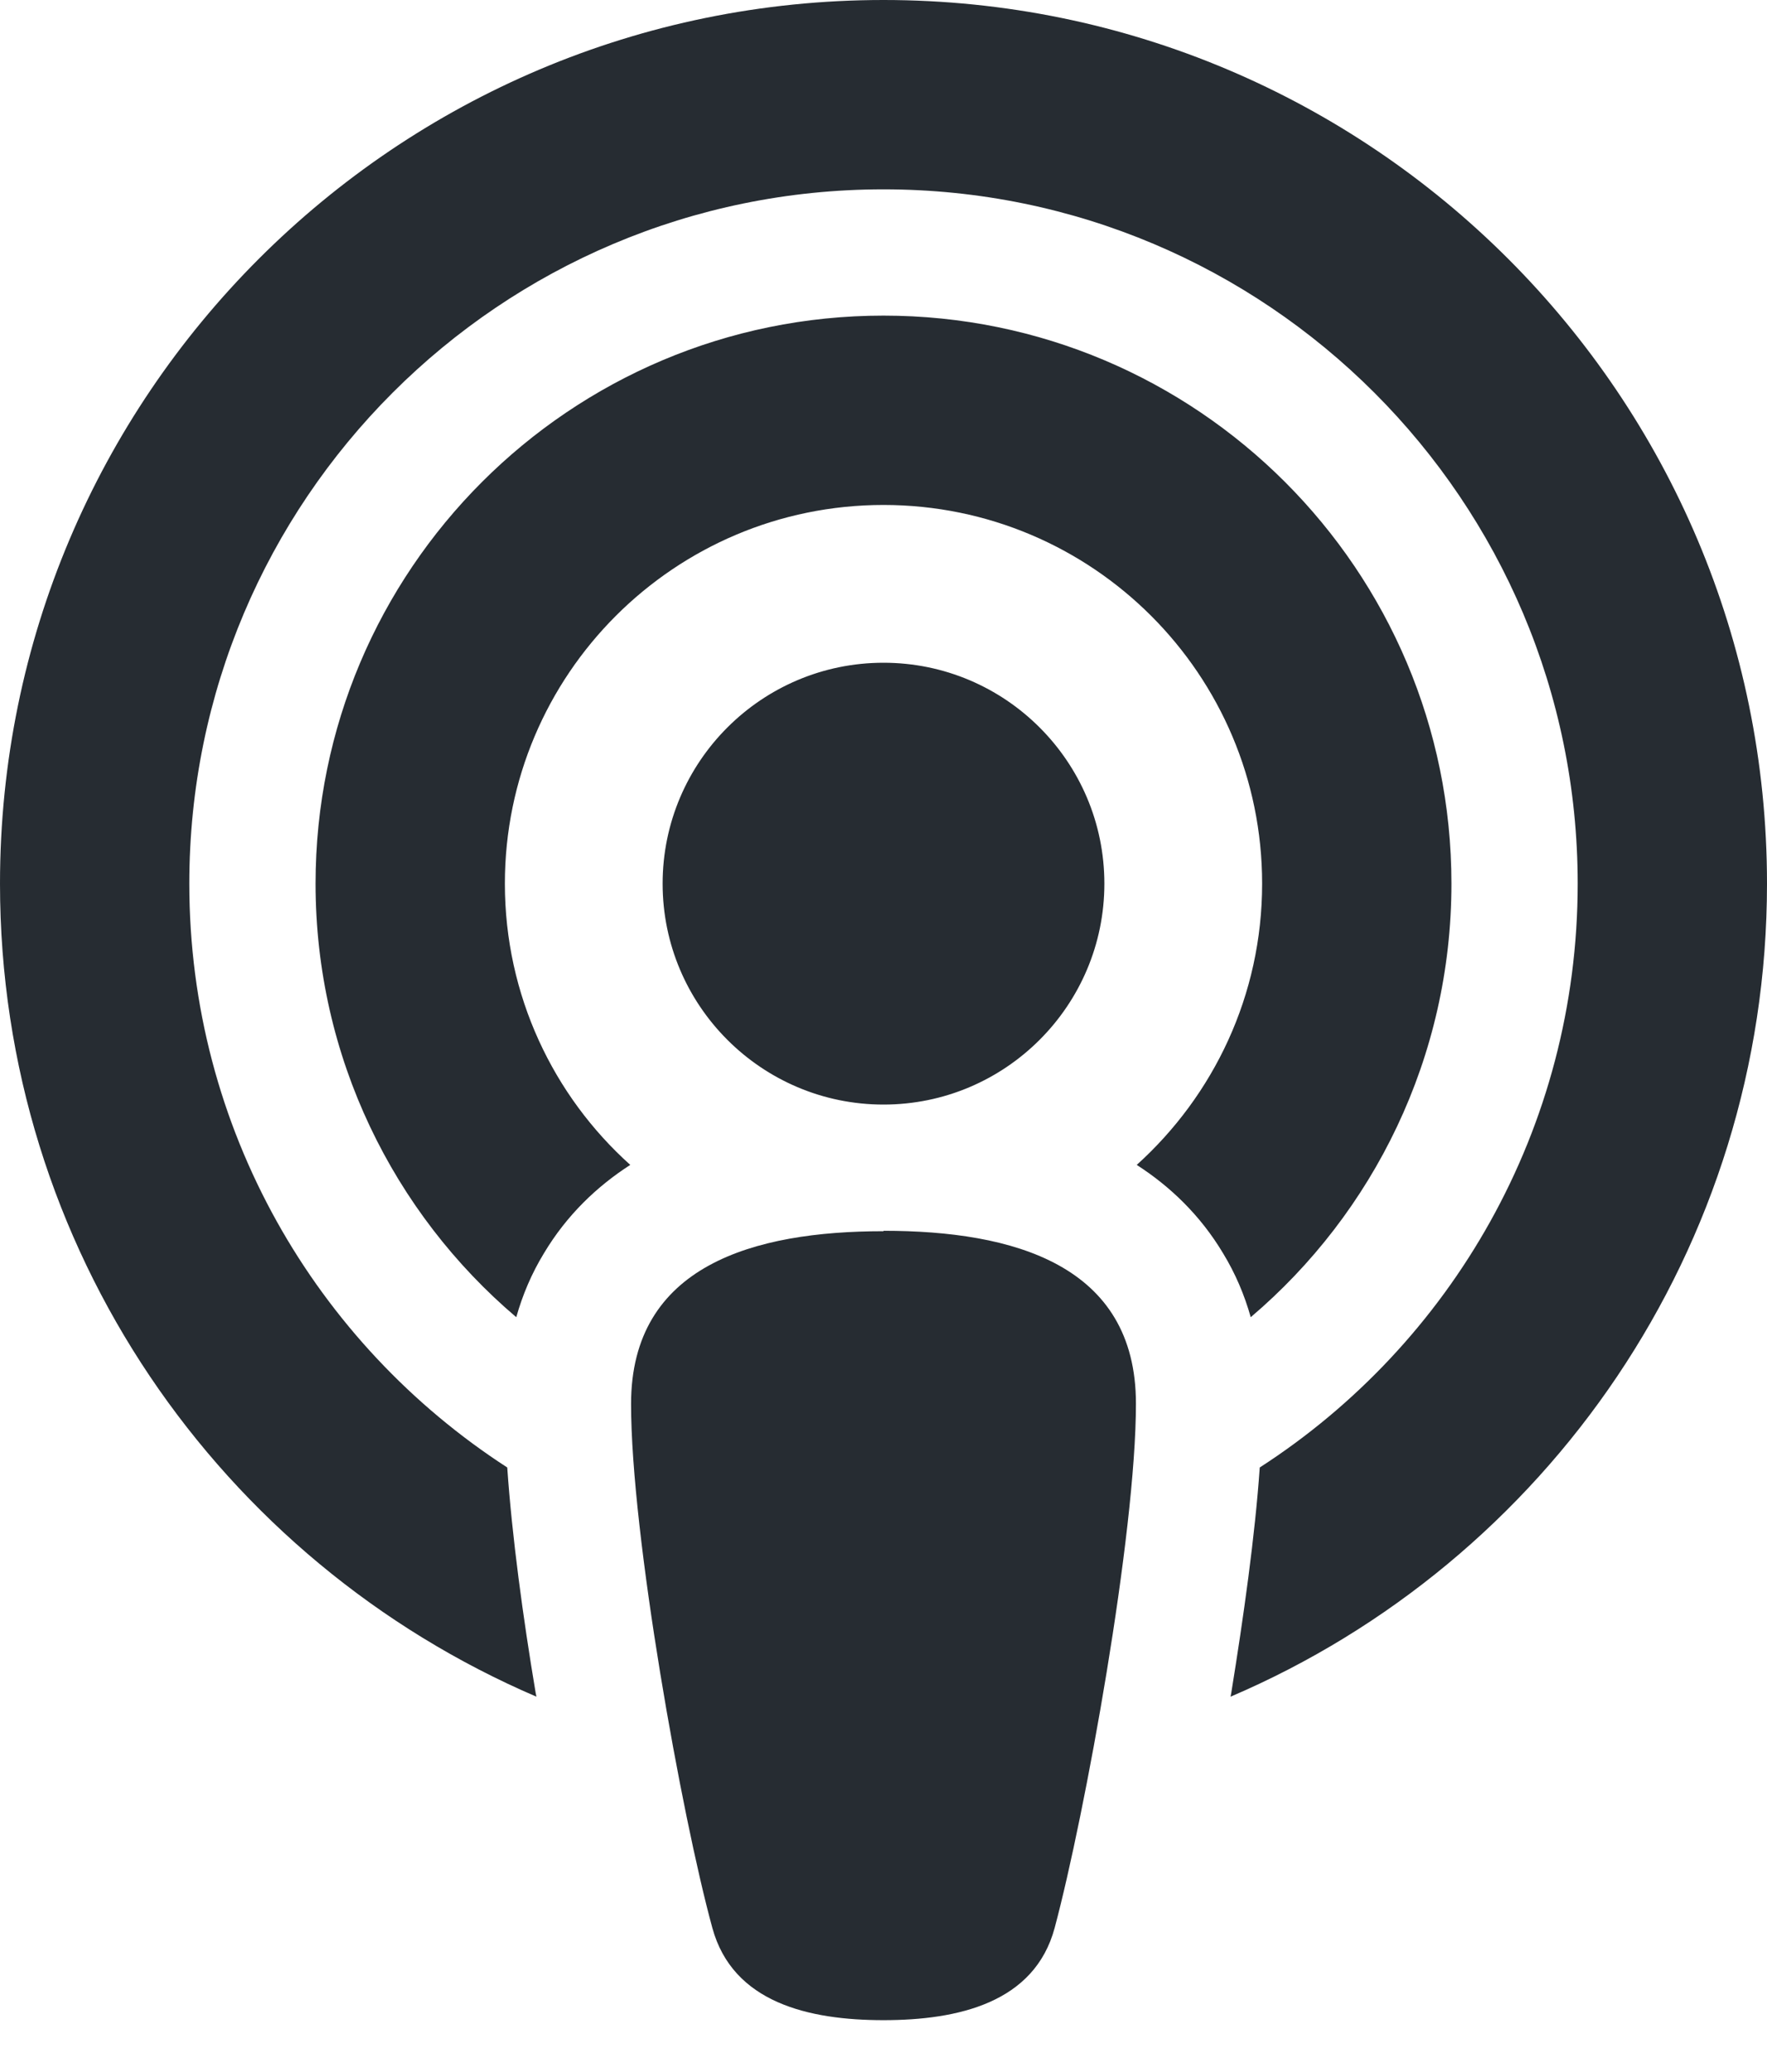 <svg width="29" height="34" viewBox="0 0 29 34" fill="none" xmlns="http://www.w3.org/2000/svg">
<path d="M20.675 24.08C23.815 22.054 25.893 18.52 25.893 14.5C25.893 8.208 20.792 3.107 14.5 3.107C8.208 3.107 3.107 8.208 3.107 14.5C3.107 18.52 5.185 22.048 8.325 24.08C8.402 25.2 8.583 26.54 8.791 27.777L8.804 27.841C3.625 25.621 0 20.488 0 14.5C0 6.493 6.493 0 14.5 0C22.507 0 29 6.493 29 14.5C29 20.488 25.375 25.628 20.196 27.841L20.209 27.77C20.41 26.527 20.598 25.194 20.675 24.08ZM20.527 21.614C20.423 21.245 20.274 20.895 20.073 20.565C19.698 19.938 19.2 19.465 18.656 19.115C19.918 17.976 20.714 16.332 20.714 14.5C20.714 11.069 17.931 8.286 14.5 8.286C11.069 8.286 8.286 11.069 8.286 14.5C8.286 16.332 9.082 17.983 10.344 19.115C9.8 19.465 9.302 19.938 8.927 20.565C8.726 20.895 8.577 21.245 8.473 21.614C6.46 19.905 5.179 17.348 5.179 14.5C5.179 9.354 9.354 5.179 14.5 5.179C19.646 5.179 23.821 9.354 23.821 14.5C23.821 17.348 22.54 19.905 20.527 21.614ZM14.5 20.196C16.63 20.196 18.643 20.753 18.643 23.032C18.643 25.168 17.808 29.77 17.309 31.635C16.979 32.864 15.723 33.149 14.5 33.149C13.277 33.149 12.027 32.864 11.691 31.635C11.186 29.79 10.357 25.181 10.357 23.038C10.357 20.766 12.37 20.203 14.5 20.203V20.196ZM14.5 18.125C12.5 18.125 10.875 16.5 10.875 14.5C10.875 12.5 12.5 10.875 14.5 10.875C16.5 10.875 18.125 12.5 18.125 14.5C18.125 16.5 16.5 18.125 14.5 18.125Z" fill="#262C32"/>
</svg>
